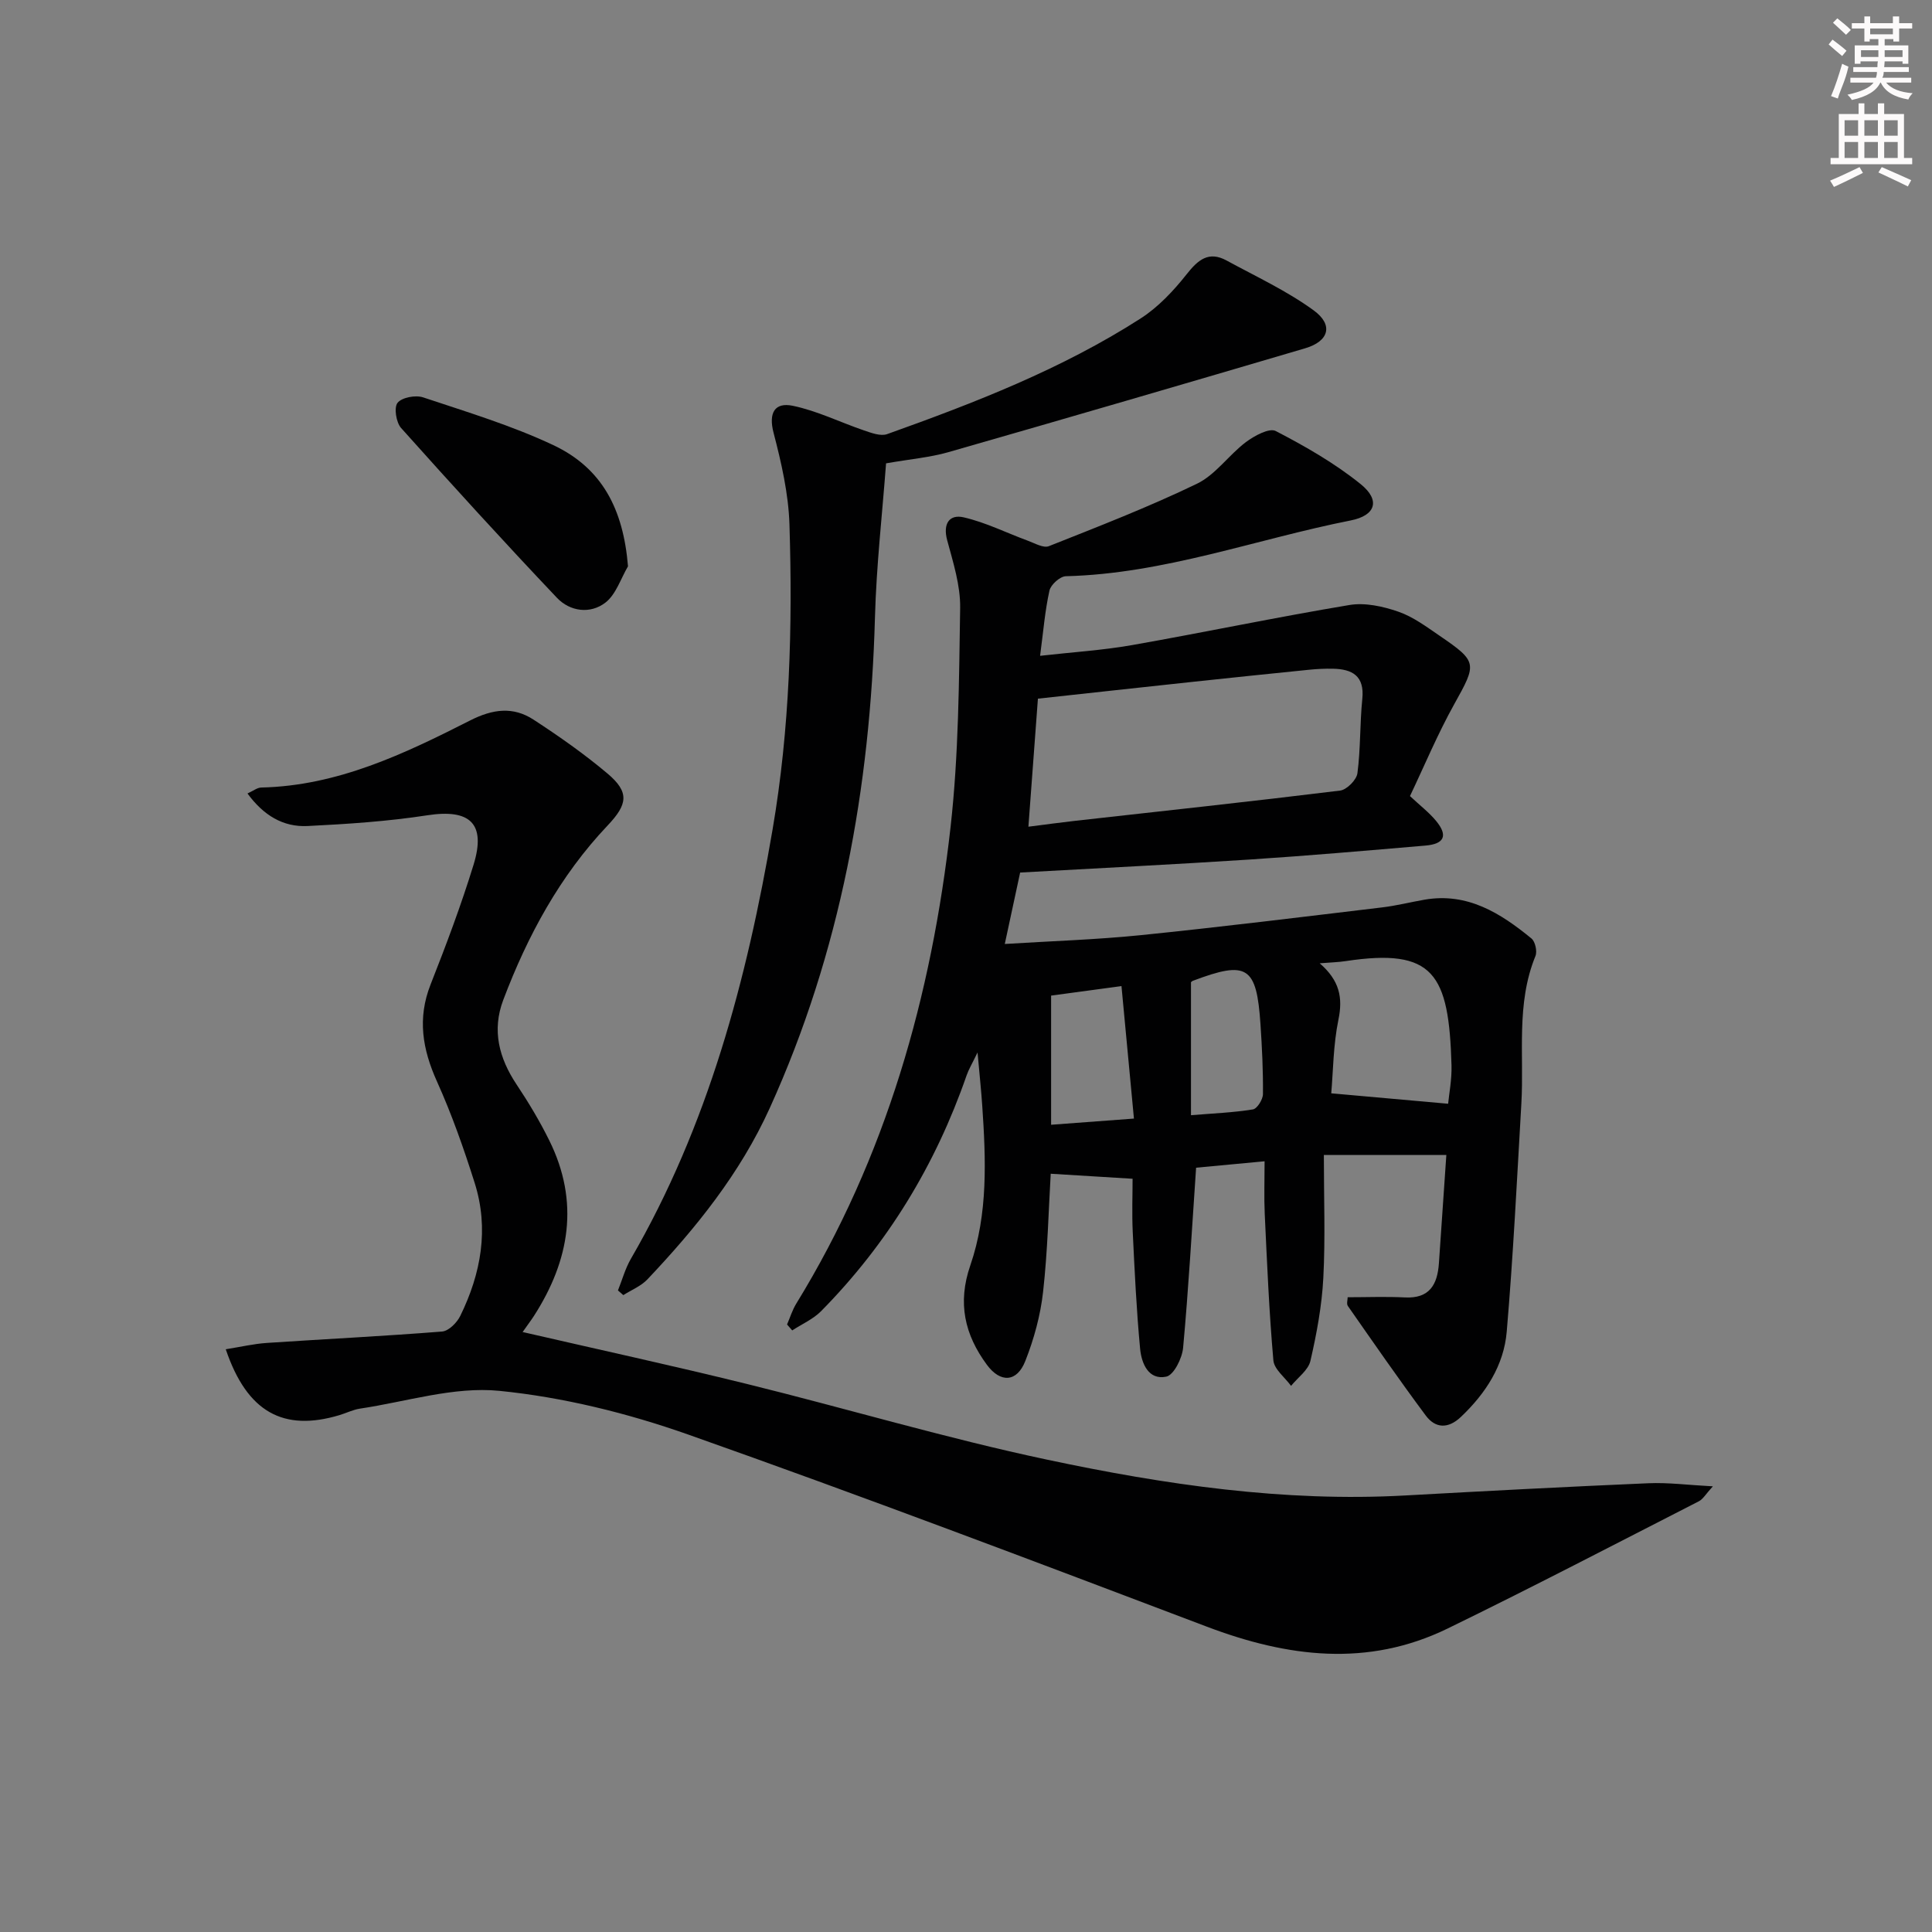 <svg enable-background="new 0 0 400 400" viewBox="0 0 400 400" xmlns="http://www.w3.org/2000/svg"><rect x="0" y="0" width="400" height="400" fill="#808080" stroke="none"/><g fill="#010102"><path d="m162.95 274.22c.63-1.45 1.09-2.99 1.91-4.32 18.62-30.33 28.02-63.73 31.95-98.72 1.68-14.99 1.74-30.19 1.98-45.31.07-4.67-1.45-9.43-2.69-14.03-.92-3.42.46-5.41 3.42-4.73 4.58 1.05 8.89 3.23 13.34 4.86 1.41.52 3.18 1.55 4.29 1.11 10.31-4.09 20.69-8.11 30.67-12.93 3.85-1.86 6.58-5.94 10.12-8.61 1.75-1.31 4.85-3 6.19-2.3 6.13 3.18 12.23 6.67 17.58 10.99 4.14 3.34 3.11 6.5-2.05 7.52-19.65 3.89-38.66 11.05-58.99 11.55-1.2.03-3.11 1.74-3.39 2.97-.93 4.17-1.27 8.46-1.94 13.51 6.68-.76 12.89-1.14 18.99-2.21 15.04-2.65 30-5.8 45.06-8.31 3.23-.54 6.94.28 10.12 1.38 3.07 1.06 5.84 3.14 8.58 5.01 7.85 5.36 7.68 5.73 3.03 14.08-3.46 6.2-6.21 12.81-9.2 19.09 2.1 1.97 3.98 3.4 5.43 5.17 2.47 3.01 1.69 4.75-2.24 5.08-12.09 1.03-24.18 2.09-36.28 2.88-15.59 1.02-31.2 1.78-47.62 2.7-.96 4.47-2.02 9.37-3.18 14.79 9.63-.6 18.89-.89 28.1-1.82 16.69-1.7 33.35-3.76 50.01-5.75 2.95-.35 5.86-1.09 8.79-1.6 8.89-1.54 15.73 2.78 22.14 8.03.78.64 1.23 2.66.83 3.63-4.06 9.93-2.33 20.36-2.92 30.58-.91 15.75-1.69 31.51-3.03 47.22-.6 6.99-4.37 12.78-9.5 17.64-2.64 2.5-5.28 2.37-7.27-.31-5.54-7.44-10.81-15.07-16.12-22.67-.31-.44-.04-1.28-.04-1.81 4 0 7.94-.16 11.86.04 5.11.26 6.72-2.68 7.03-7.05.51-7.44 1.02-14.88 1.54-22.45-8.19 0-16.03 0-25.36 0 0 8.96.32 17.23-.11 25.45-.3 5.76-1.37 11.54-2.67 17.18-.44 1.93-2.62 3.46-4.01 5.18-1.27-1.75-3.49-3.42-3.66-5.27-.89-10.08-1.31-20.21-1.79-30.33-.16-3.46-.03-6.93-.03-10.9-5.47.51-10.16.95-14.18 1.33-.88 12.87-1.57 25.1-2.69 37.29-.2 2.17-1.93 5.65-3.49 5.97-3.69.77-5.12-2.76-5.41-5.75-.76-8.05-1.14-16.14-1.53-24.23-.18-3.8-.03-7.62-.03-10.99-5.78-.35-11.21-.69-16.95-1.04-.44 7.43-.63 15.98-1.58 24.45-.54 4.86-1.88 9.76-3.68 14.32-1.73 4.41-5.14 4.59-7.95.79-4.6-6.23-6.13-12.79-3.44-20.58 3.69-10.7 3.23-21.95 2.47-33.1-.21-3.14-.55-6.26-.97-10.99-1.17 2.42-1.85 3.54-2.27 4.76-6.42 18.51-16.36 34.85-30.12 48.8-1.65 1.67-3.97 2.67-5.98 3.99-.34-.4-.71-.81-1.07-1.23zm49.97-103.06c3.72-.47 6.66-.88 9.61-1.21 18.31-2.05 36.64-4.02 54.93-6.27 1.37-.17 3.4-2.21 3.58-3.59.67-5.08.49-10.27 1.01-15.38.49-4.78-2.06-6.18-6.1-6.26-1.66-.03-3.32.05-4.97.22-7.93.8-15.85 1.62-23.78 2.47-10.68 1.14-21.36 2.32-32.31 3.51-.64 8.58-1.27 17.14-1.97 26.51zm86.9 57.36c.19-2.03.78-5 .7-7.95-.54-19-3.65-24.34-21.94-21.58-1.51.23-3.05.26-5.35.45 4.14 3.58 4.81 7.13 3.88 11.66-1.08 5.24-1.09 10.69-1.49 15.26 8.42.75 16.16 1.44 24.2 2.16zm-82.2-22.39v26.74c5.53-.41 10.91-.81 17.15-1.28-.87-9.2-1.72-18.23-2.58-27.43-5.42.73-9.67 1.3-14.57 1.97zm28.96 24.76c4.62-.38 8.76-.54 12.82-1.2.88-.14 2.07-2.06 2.08-3.16.05-4.81-.19-9.63-.51-14.43-.8-12.07-2.74-13.29-14.01-9.03-.27.1-.47.41-.38.33z"/><path d="m46.74 279.35c3.14-.5 5.8-1.13 8.5-1.31 12.1-.81 24.21-1.4 36.29-2.36 1.36-.11 3.08-1.83 3.76-3.23 4.31-8.79 5.99-18.04 2.98-27.56-2.25-7.11-4.74-14.19-7.8-20.98-3.01-6.68-4.09-13.07-1.32-20.09 3.22-8.17 6.32-16.41 8.9-24.8 2.63-8.56-.78-11.59-9.6-10.22-8.18 1.26-16.5 1.81-24.78 2.22-5.08.25-9.14-2.24-12.43-6.74 1.19-.54 2.01-1.21 2.84-1.23 15.8-.35 29.63-6.97 43.26-13.89 4.69-2.38 8.9-2.92 13.13-.16 5.28 3.44 10.48 7.09 15.29 11.14 4.62 3.89 4.19 6.39.04 10.77-9.87 10.41-16.57 22.8-21.61 36.13-2.37 6.27-.88 12.02 2.76 17.49 2.48 3.72 4.8 7.59 6.78 11.6 6.28 12.7 4.24 24.78-3.19 36.33-.72 1.11-1.54 2.16-2.29 3.26-.08.11-.03.31-.01.07 15.48 3.57 30.94 6.93 46.3 10.72 20.77 5.12 41.31 11.26 62.22 15.69 24.38 5.18 49.06 8.81 74.18 7.42 16.77-.93 33.54-1.81 50.31-2.53 4.11-.18 8.25.37 13.38.64-1.45 1.58-2.03 2.65-2.91 3.1-17.31 8.85-34.55 17.84-52.03 26.35-16.54 8.05-33.13 5.93-49.81-.39-35.71-13.53-71.42-27.08-107.42-39.79-12.56-4.43-25.86-7.72-39.07-9.04-9.41-.94-19.24 2.25-28.86 3.68-1.45.22-2.83.92-4.26 1.35-11.58 3.47-19.12-.59-23.53-13.64z"/><path d="m183.45 95.93c-.79 10.54-2.01 21.22-2.3 31.93-.97 35.21-7.12 69.22-21.76 101.51-6.15 13.57-15.27 24.86-25.36 35.52-1.33 1.4-3.3 2.18-4.98 3.25-.37-.32-.74-.65-1.11-.97.88-2.19 1.51-4.53 2.68-6.55 15.99-27.58 24.01-57.76 29.33-88.86 3.58-20.92 4.16-42.02 3.5-63.14-.2-6.38-1.67-12.8-3.29-19.01-1.09-4.17.27-6.36 3.96-5.6 5.05 1.04 9.82 3.42 14.75 5.1 1.53.52 3.46 1.25 4.8.77 18.16-6.49 36.14-13.46 52.46-23.93 3.66-2.35 6.84-5.74 9.56-9.18 2.38-3.02 4.58-4.84 8.27-2.83 6.08 3.31 12.44 6.26 18 10.3 4.18 3.03 3.19 6.42-1.74 7.87-24.62 7.26-49.25 14.45-73.92 21.52-3.8 1.08-7.81 1.42-12.85 2.3z"/><path d="m130.02 117.25c-1.51 2.56-2.48 5.81-4.66 7.5-3.15 2.44-7.35 1.87-10.06-.99-10.94-11.54-21.66-23.3-32.26-35.15-1.03-1.16-1.51-4.24-.73-5.21.89-1.12 3.73-1.65 5.29-1.13 9.08 3.03 18.33 5.82 26.96 9.89 10.1 4.76 14.49 13.24 15.46 25.09z"/></g><path d="m378.6 9.2.8-1c.9.7 1.9 1.4 2.9 2.3l-.9 1.1c-1.1-.9-2-1.7-2.8-2.4zm.5 10.7c.9-2.1 1.6-4.3 2.3-6.7.4.2.8.4 1.3.6-.7 3.1-1.5 4.3-2.2 6.6zm.4-15.2.9-.9c1 .8 2 1.6 2.8 2.4l-1 1c-1-.9-1.9-1.8-2.7-2.5zm12.5-1.3h1.2v1.4h2.7v1.1h-2.7v2.7h-1.2v-.5h-1.8v1.3h4.9v3.8h-1.2v-.5h-3.7c0 .4-.1.9-.1 1.2h5.1v1h-5.2c0 .5-.1.9-.3 1.2h6v1h-5.2c1.1 1.3 2.9 2 5.5 2.2-.4.4-.7.8-.9 1.3-2.9-.5-4.8-1.6-5.7-3.5h-.1c-.8 1.7-2.7 2.9-5.9 3.6-.2-.4-.6-.8-.9-1.1 2.8-.6 4.6-1.4 5.4-2.5h-4.8v-1h5.3c.1-.3.2-.7.2-1.2h-4.9v-1h5c0-.4 0-.8.1-1.2h-3.6v.5h-1.2v-3.8h4.9v-1.3h-1.8v.5h-1.1v-2.7h-2.6v-1.1h2.6v-1.4h1.2v1.4h4.7v-1.4zm-6.7 8.4h3.6c0-.4 0-.9 0-1.4h-3.6zm1.9-4.7h4.7v-1.2h-4.7zm6.7 3.3h-3.7v1.4h3.7z" fill="#fcfafa"/><path d="m384.7 21.4h1.3v2.2h2.8v-2.2h1.3v2.2h4.1v9.1h1.7v1.3h-16.9v-1.3h1.7v-9.1h4.1v-2.2zm.3 13.2.7 1.2c-1.8.9-3.8 1.9-6 2.9-.2-.4-.5-.8-.8-1.3 2.4-1 4.4-2 6.1-2.8zm-3.1-6.5h2.8v-3.2h-2.8zm0 4.6h2.8v-3.3h-2.8v3.2zm4.1-4.6h2.8v-3.2h-2.8zm0 4.6h2.8v-3.3h-2.8zm3.6 1.9c2.1.9 4.1 1.8 6.1 2.7l-.7 1.3c-2.2-1.1-4.2-2-6.1-2.9zm3.3-9.7h-2.8v3.2h2.8zm-2.8 7.8h2.8v-3.3h-2.8z" fill="#fcfafa"/></svg>